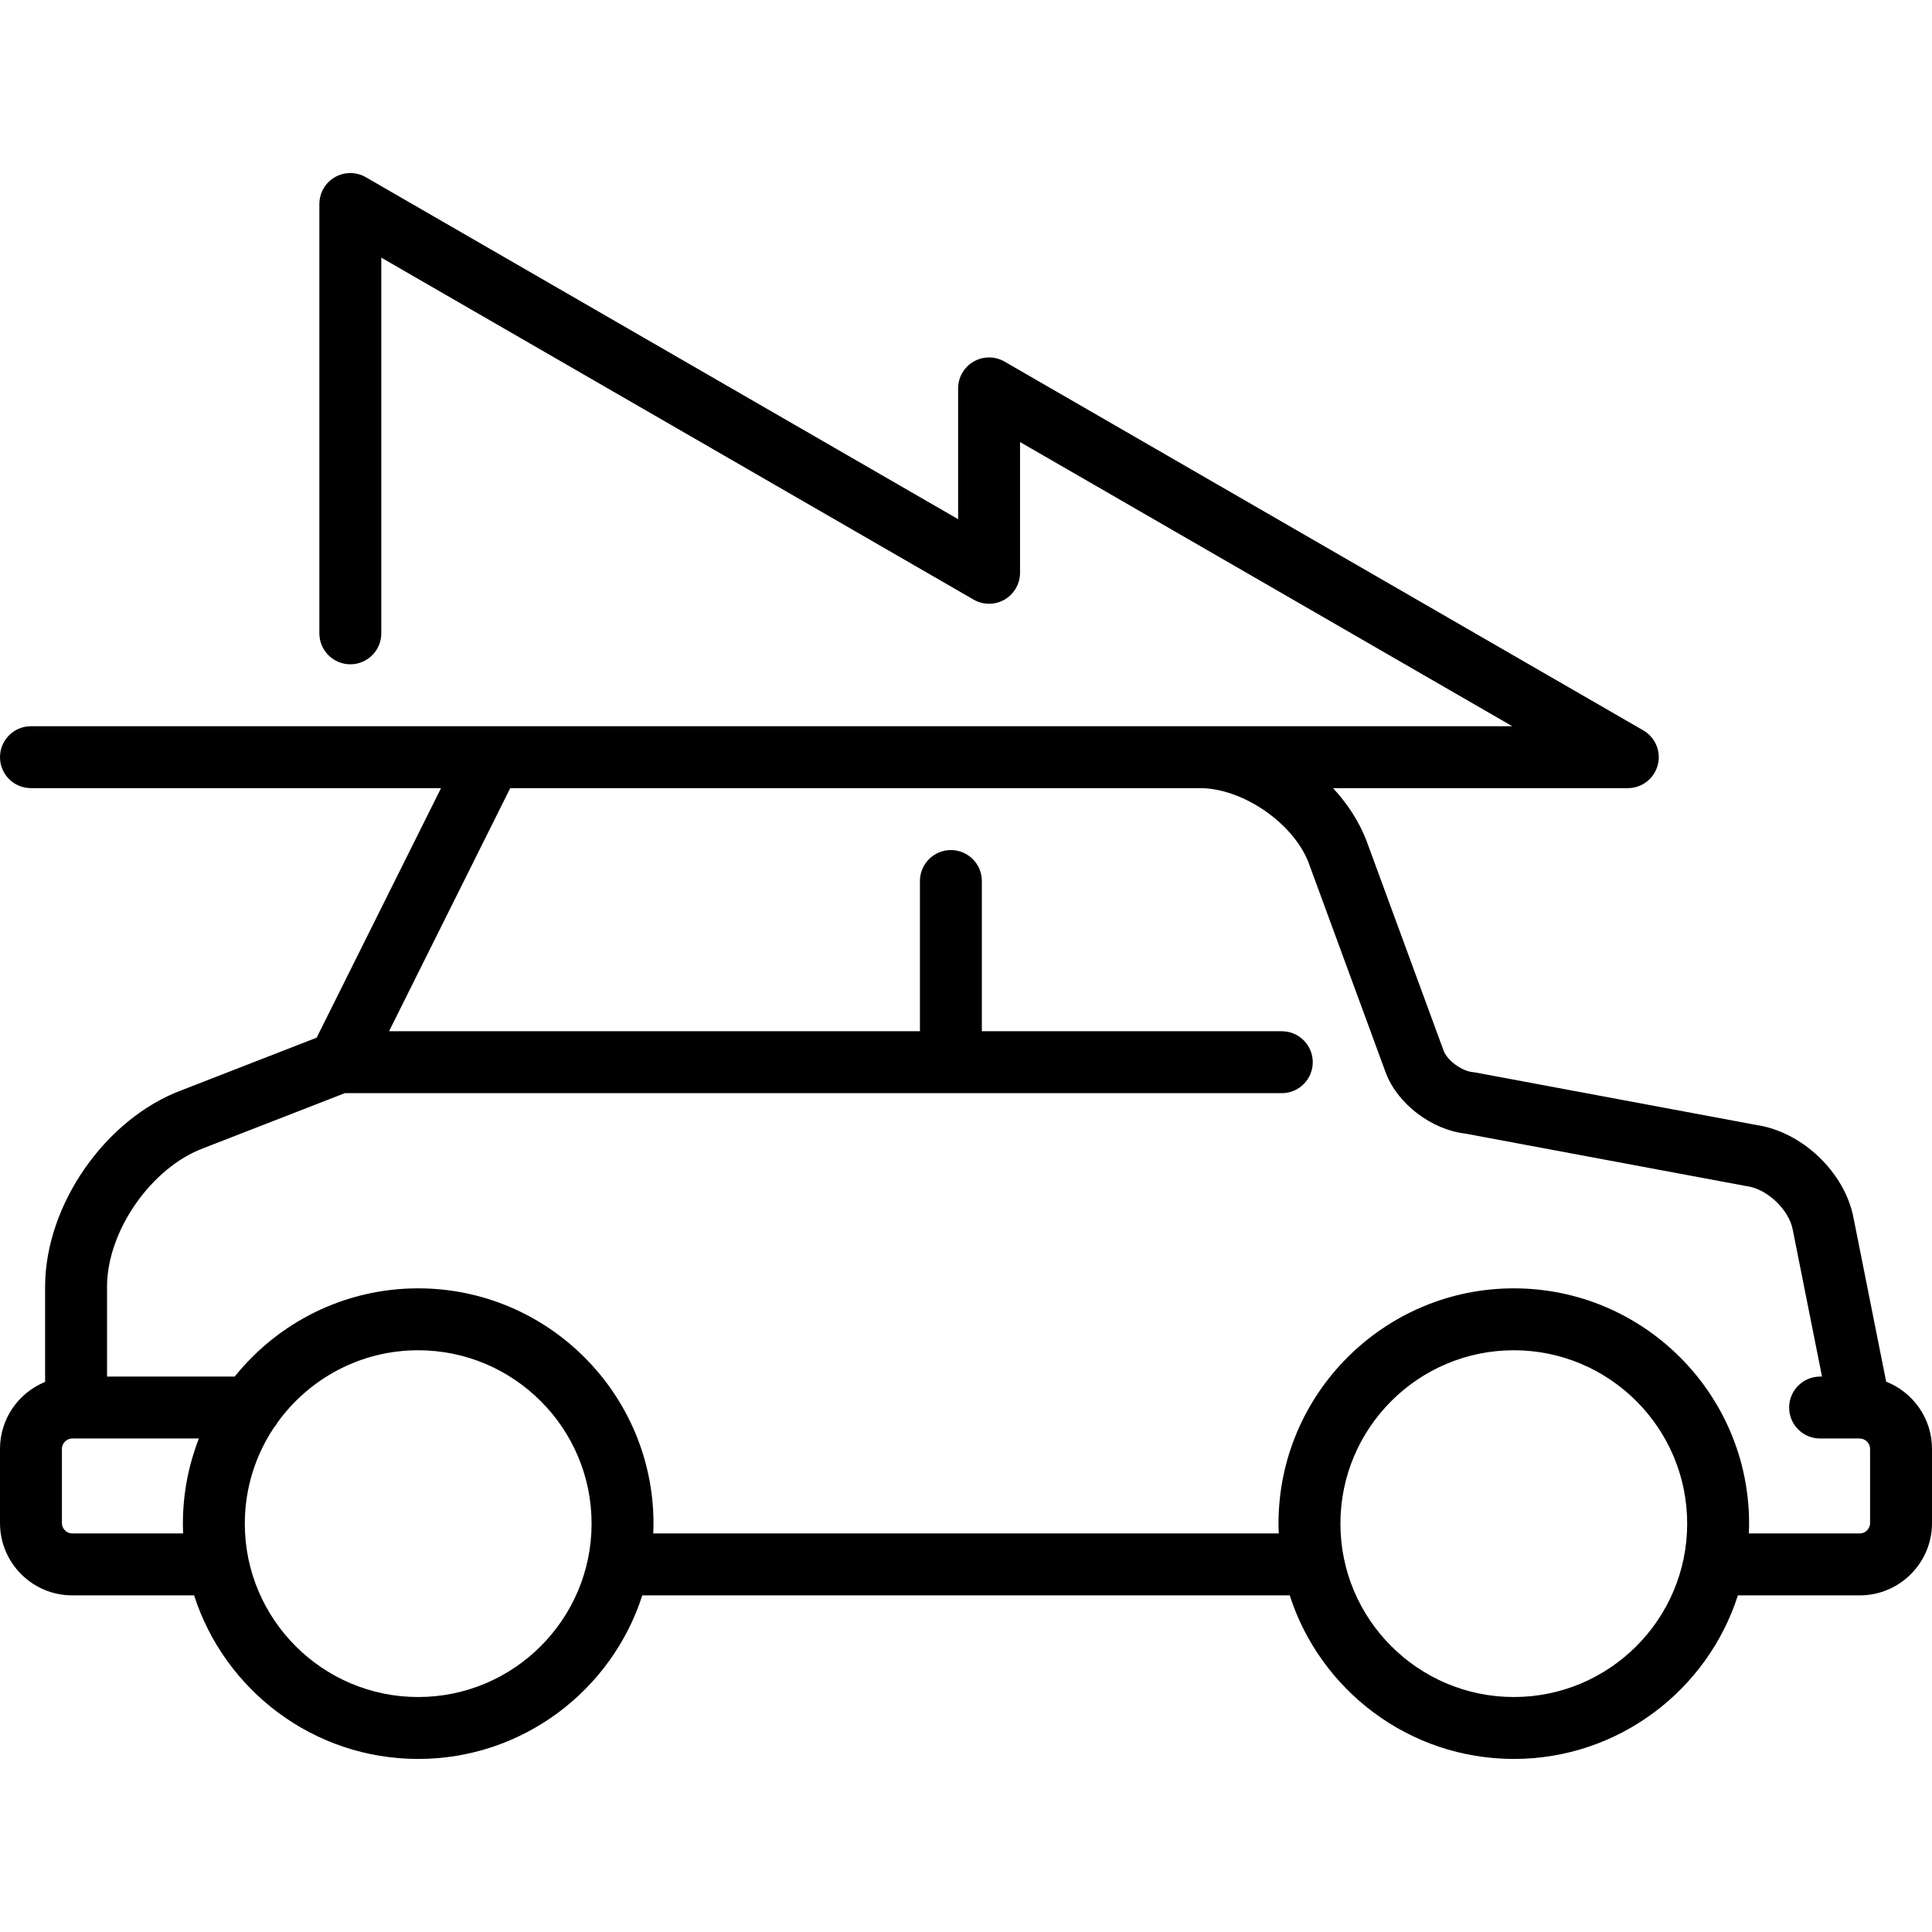 <?xml version="1.0" encoding="iso-8859-1"?>
<!-- Generator: Adobe Illustrator 19.0.0, SVG Export Plug-In . SVG Version: 6.00 Build 0)  -->
<svg version="1.1" id="Capa_1" xmlns="http://www.w3.org/2000/svg" xmlns:xlink="http://www.w3.org/1999/xlink" x="0px" y="0px"
	 viewBox="0 0 512 512" style="enable-background:new 0 0 512 512;" xml:space="preserve">
<g>
	<g>
		<path d="M499.853,366.152l-8.68-43.554c-2.36-11.994-13.642-22.701-25.743-24.473l-74.444-13.908
			c-0.247-0.046-0.496-0.081-0.746-0.104c-2.799-0.26-6.62-3.041-7.612-5.528l-20.49-55.763c-0.015-0.042-0.031-0.082-0.046-0.122
			c-1.935-5.018-5-9.709-8.818-13.835h78.111c3.714,0,6.964-2.494,7.925-6.081c0.962-3.587-0.607-7.372-3.822-9.229l-169.271-97.73
			c-2.538-1.466-5.667-1.466-8.205,0c-2.538,1.466-4.102,4.174-4.102,7.105v34.653L96.944,46.961c-2.538-1.466-5.667-1.466-8.205,0
			c-2.538,1.466-4.102,4.174-4.102,7.105v113.775c0,4.531,3.673,8.205,8.205,8.205c4.532,0,8.205-3.674,8.205-8.205V68.277
			l156.966,90.624c2.538,1.466,5.667,1.466,8.205,0c2.538-1.466,4.102-4.174,4.102-7.105v-34.653l130.446,75.313H8.205
			c-4.532,0-8.205,3.674-8.205,8.205c0,4.531,3.673,8.205,8.205,8.205h108.671l-32.96,66.131l-35.752,13.91
			c-20.209,7.534-36.109,30.304-36.209,51.906v25.408C4.955,369.07,0,375.939,0,383.953v19.692c0,10.556,8.589,19.145,19.145,19.145
			h32.297c8.057,25.115,31.622,43.349,59.374,43.349c27.761,0,51.335-18.234,59.395-43.349h171.579
			c8.059,25.115,31.633,43.349,59.395,43.349c27.752,0,51.317-18.234,59.374-43.349h32.297c10.556,0,19.145-8.589,19.145-19.145
			v-19.692C512,375.868,506.955,368.954,499.853,366.152z M48.469,403.781c0,0.872,0.031,1.736,0.066,2.598h-29.39
			c-1.482,0-2.735-1.253-2.735-2.735v-19.692c0-1.482,1.253-2.735,2.735-2.735h33.566C49.983,388.221,48.469,395.825,48.469,403.781
			z M110.816,449.729c-25.329,0-45.937-20.612-45.937-45.948c0-9.391,2.837-18.13,7.691-25.413c0.376-0.437,0.712-0.909,0.991-1.418
			c8.35-11.567,21.935-19.116,37.256-19.116c25.341,0,45.958,20.612,45.958,45.948S136.157,449.729,110.816,449.729z
			 M401.184,449.729c-25.341,0-45.958-20.612-45.958-45.948s20.617-45.948,45.958-45.948c25.329,0,45.937,20.612,45.937,45.948
			S426.513,449.729,401.184,449.729z M492.855,406.38h-29.39c0.035-0.863,0.066-1.727,0.066-2.598
			c0-34.384-27.968-62.357-62.346-62.357c-34.391,0-62.368,27.973-62.368,62.357c0,0.872,0.031,1.736,0.066,2.598H173.117
			c0.035-0.863,0.066-1.727,0.066-2.598c0-34.384-27.978-62.357-62.368-62.357c-19.643,0-37.183,9.141-48.618,23.384H28.367v-23.957
			c0.068-14.712,11.778-31.465,25.571-36.583c0.04-0.015,0.08-0.03,0.12-0.046l37.328-14.524H339.69
			c4.532,0,8.205-3.674,8.205-8.205c0-4.531-3.673-8.205-8.205-8.205h-79.489V233.48c0-4.531-3.673-8.205-8.205-8.205
			c-4.532,0-8.205,3.674-8.205,8.205v39.808H103.104l32.109-64.423h182.801c11.25,0,24.666,9.192,28.747,19.684l20.495,55.774
			c0.015,0.042,0.031,0.082,0.046,0.122c3.146,8.157,12.118,14.953,20.996,15.964l74.295,13.881
			c0.129,0.024,0.258,0.045,0.388,0.063c5.296,0.729,11.059,6.168,12.095,11.433l7.777,39.023h-0.508
			c-4.532,0-8.205,3.674-8.205,8.205s3.672,8.205,8.205,8.205h10.464c1.533,0.005,2.78,1.255,2.78,2.735v19.691h0.001
			C495.59,405.127,494.338,406.38,492.855,406.38z"/>
	</g>
</g>
<g>
</g>
<g>
</g>
<g>
</g>
<g>
</g>
<g>
</g>
<g>
</g>
<g>
</g>
<g>
</g>
<g>
</g>
<g>
</g>
<g>
</g>
<g>
</g>
<g>
</g>
<g>
</g>
<g>
</g>
</svg>
